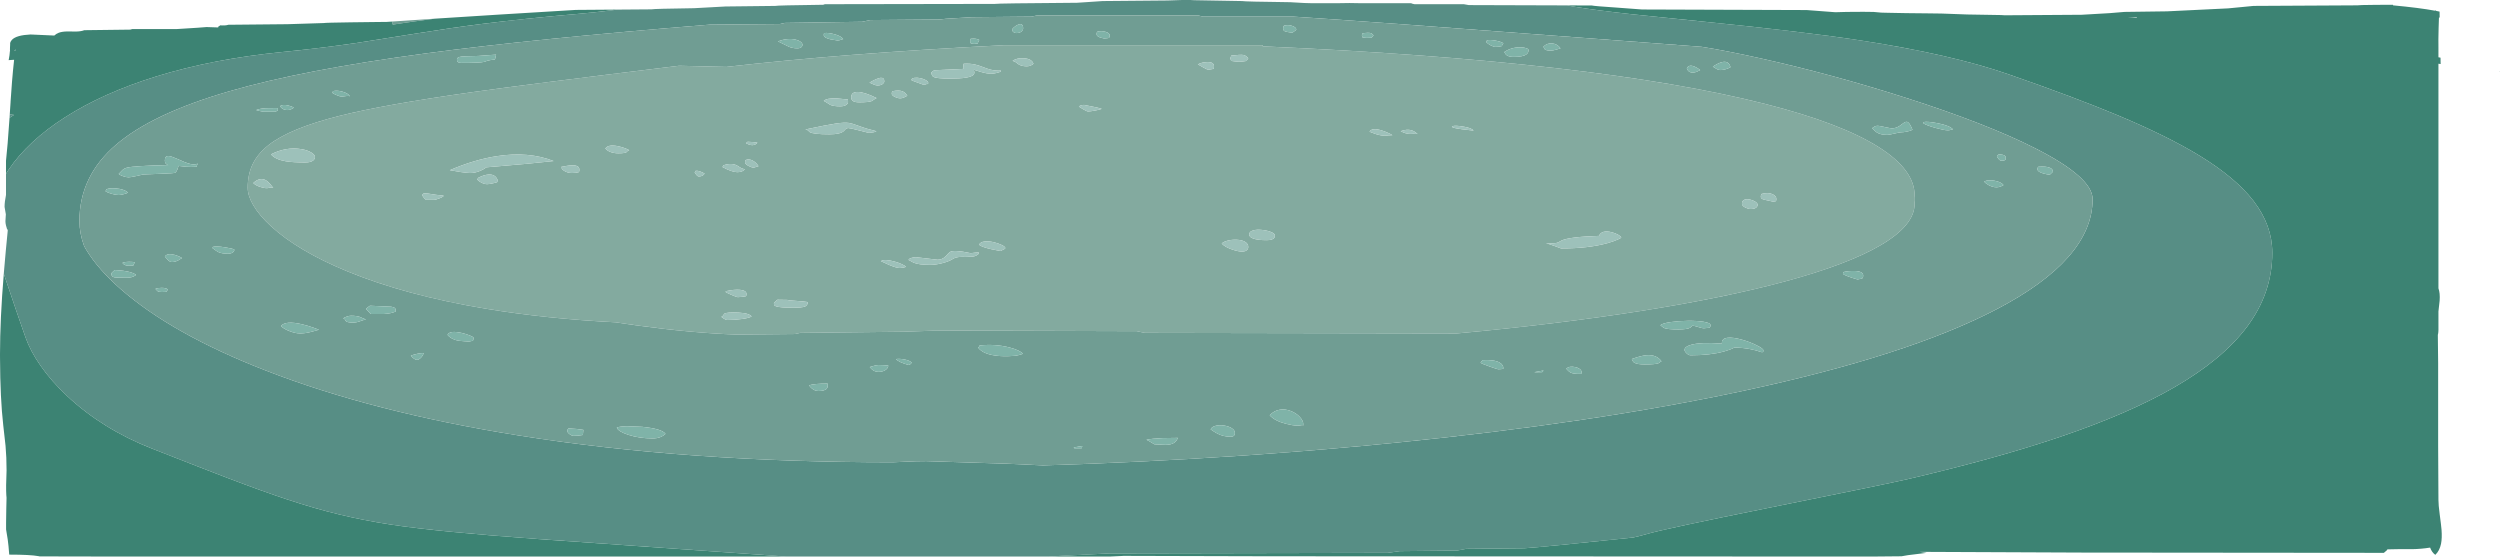<?xml version="1.0" encoding="UTF-8" standalone="no"?>
<svg xmlns:ffdec="https://www.free-decompiler.com/flash" xmlns:xlink="http://www.w3.org/1999/xlink" ffdec:objectType="shape" height="974.1px" width="4375.5px" xmlns="http://www.w3.org/2000/svg">
  <g transform="matrix(1.0, 0.0, 0.0, 1.0, 0.0, 0.0)">
    <path d="M2742.7 9.45 L2757.1 12.0 Q2794.1 18.1 2855.85 24.9 L2978.0 37.5 Q3155.55 55.3 3255.5 70.65 3415.15 95.2 3515.5 130.1 3631.05 170.3 3705.3 201.3 3794.35 238.5 3850.9 273.25 3913.25 311.55 3944.15 351.75 3977.0 394.45 3977.0 442.6 3977.0 512.9 3932.4 572.4 3889.8 629.2 3805.05 678.05 3725.35 724.0 3604.7 764.85 3493.85 802.4 3341.0 838.1 3302.25 847.15 3097.5 888.4 2913.4 925.5 2882.5 934.6 2871.65 937.75 2858.2 940.8 2696.9 957.75 2668.0 959.6 L2566.0 960.6 2550.0 963.6 2450.0 964.6 2429.0 967.6 1941.5 968.6 1871.0 972.1 1833.7 974.1 1376.25 974.1 940.15 943.3 Q766.15 930.65 685.0 918.25 636.25 910.75 592.85 900.2 550.6 889.95 502.95 874.2 460.7 860.25 399.35 836.95 362.4 822.9 266.0 785.1 179.2 751.0 117.2 692.85 90.05 667.4 71.0 640.1 53.0 614.3 44.5 590.1 30.75 551.25 7.75 482.4 L6.65 479.05 6.75 477.5 Q10.15 437.3 13.5 404.1 L13.5 401.6 12.5 401.6 Q11.0 396.85 10.45 394.45 9.5 390.45 9.5 387.1 L10.2 375.65 10.25 375.15 8.0 362.1 Q8.0 353.2 10.5 341.2 L10.5 304.05 14.95 297.2 Q48.95 246.85 113.4 205.55 180.5 162.5 273.85 133.65 372.85 103.15 493.5 91.1 562.3 84.25 624.05 75.2 L726.75 58.9 Q790.05 48.65 842.95 41.95 918.25 32.4 1014.0 24.1 1033.8 22.55 1081.2 16.8 L1140.25 16.35 Q1143.75 15.35 1214.75 14.35 L1242.25 12.85 1269.75 11.35 1356.75 10.35 Q1359.75 9.35 1440.75 8.35 L1443.75 7.35 1741.0 6.85 Q1744.0 5.85 1885.0 4.85 L1907.7 3.35 1930.0 1.85 2043.0 0.85 2067.65 0.05 Q2090.0 -0.1 2090.0 0.35 L2174.0 1.85 Q2177.0 2.85 2258.0 3.85 L2282.65 5.25 2295.3 5.6 2341.55 5.6 Q2363.2 5.0 2380.4 5.6 L2470.0 5.6 Q2470.0 6.2 2474.5 7.1 L2475.75 7.35 2562.0 7.35 2570.7 8.9 2742.7 9.45 M16.7 206.15 L17.1 199.85 Q20.55 200.8 24.5 201.1 L16.7 206.15 M3562.75 259.9 Q3477.2 216.4 3333.7 170.6 3206.3 129.95 3080.5 101.95 3020.1 88.5 2977.55 81.8 L2978.1 81.9 2771.55 66.3 Q2396.05 37.65 2264.0 29.1 L2105.5 29.1 2097.5 27.1 1814.5 27.1 1805.5 29.1 1701.0 30.1 1655.4 32.85 1645.0 34.1 1523.0 35.1 1509.0 38.1 1373.5 40.1 1364.5 42.1 1242.5 43.1 Q937.25 67.7 745.25 93.45 531.0 122.25 402.0 159.55 266.75 198.65 203.15 253.25 139.0 308.35 139.0 386.6 139.0 408.35 147.25 430.75 L150.65 436.65 Q171.3 471.05 211.25 506.0 301.05 584.55 464.3 648.15 652.45 721.5 908.75 762.3 1202.45 809.1 1563.0 809.1 L1584.5 808.1 Q1603.5 807.1 1621.0 807.1 L1762.65 811.6 1825.25 814.55 1824.65 814.6 Q1997.75 809.3 2165.0 798.05 L2199.55 795.65 Q2323.25 786.85 2443.7 774.75 2789.7 740.1 3052.25 683.8 3337.95 622.5 3492.8 542.1 3662.5 453.95 3662.5 348.6 3662.5 310.6 3562.75 259.9" fill="#578e85" fill-rule="evenodd" stroke="none"/>
    <path d="M3351.4 350.95 L3350.95 355.35 3351.0 356.6 Q3351.0 394.35 3290.9 429.5 3233.5 463.0 3123.95 492.6 3018.35 521.15 2870.25 544.5 2725.6 567.3 2550.0 583.6 L2003.5 582.6 1989.5 579.6 1677.0 578.6 1631.9 578.85 1580.0 580.6 1400.5 582.6 1391.5 584.6 1288.5 585.6 Q1208.7 582.6 1113.15 569.35 L1077.35 564.1 Q955.3 557.8 850.1 540.25 709.55 516.75 607.55 474.75 521.6 439.3 474.25 395.9 453.9 377.25 443.35 359.25 433.5 342.45 433.5 328.6 433.5 305.5 442.15 287.45 451.1 268.9 470.0 253.95 506.9 224.8 593.7 202.9 672.55 183.05 826.05 161.35 922.35 147.7 1188.5 115.1 L1271.15 117.1 Q1372.5 105.45 1490.95 96.1 1614.65 86.35 1757.0 79.1 L2210.0 79.1 2210.0 81.1 Q2792.8 106.6 3088.95 181.8 3221.95 215.55 3288.4 257.65 3351.0 297.35 3351.0 342.1 3351.65 345.95 3351.4 350.95 M3074.3 362.75 Q3076.25 360.85 3076.25 358.35 3076.25 355.7 3071.95 352.9 3067.8 350.2 3062.5 349.15 3056.7 347.95 3053.05 349.55 3048.75 351.35 3048.75 356.6 3048.75 360.3 3054.75 363.3 3059.9 365.85 3063.75 365.85 3071.15 365.85 3074.3 362.75 M3081.75 344.6 Q3081.75 347.9 3087.3 349.4 L3103.0 352.85 3107.7 352.3 Q3109.0 351.7 3109.0 348.35 3109.0 343.05 3102.4 339.9 3094.75 336.25 3083.25 339.35 L3082.5 340.65 Q3081.75 341.65 3081.75 344.6 M2831.65 419.15 Q2837.5 416.45 2837.5 415.85 2837.5 414.0 2832.45 411.05 2827.15 408.0 2820.7 406.4 2803.25 402.0 2798.5 412.85 2746.0 414.55 2732.7 421.15 L2728.85 423.3 Q2726.8 424.45 2724.8 425.0 2719.45 426.4 2705.75 425.85 2710.1 426.6 2721.45 430.8 L2732.25 434.85 Q2779.6 434.85 2813.1 425.65 2823.9 422.65 2831.65 419.15 M2397.0 230.6 Q2401.55 232.6 2406.75 234.3 2416.95 237.6 2424.0 237.6 L2430.5 236.9 2437.0 236.6 Q2435.9 235.65 2430.75 233.2 2424.45 230.2 2418.5 228.35 2400.8 222.8 2397.0 230.6 M2579.0 228.6 Q2576.0 223.95 2560.9 221.5 2547.4 219.3 2543.0 220.6 L2541.0 222.1 Q2544.05 224.4 2559.35 226.3 L2579.0 228.6 M2481.0 234.6 Q2475.95 229.85 2471.2 228.25 2462.7 225.4 2451.5 229.6 2460.2 234.4 2468.15 234.45 L2474.4 234.2 2481.0 234.6 M2154.75 97.35 Q2154.75 98.25 2154.2 99.6 L2153.25 101.85 2154.75 106.6 2160.15 107.35 2167.75 108.1 2174.45 107.75 2182.25 106.6 Q2182.25 105.5 2183.15 104.15 L2184.75 101.85 Q2180.25 96.95 2176.5 96.25 2171.35 95.25 2154.75 97.35 M2123.75 120.6 Q2123.75 120.3 2124.25 119.65 2124.75 119.05 2124.75 116.1 2124.75 108.45 2113.25 108.65 2103.65 108.8 2096.5 112.6 L2105.45 117.75 Q2113.2 122.1 2114.75 122.1 L2123.75 120.6 M2231.25 411.85 Q2231.25 408.7 2224.2 405.9 2217.6 403.25 2208.75 402.4 2199.4 401.45 2193.3 403.25 2186.25 405.3 2186.25 410.35 2186.25 414.85 2193.15 417.4 2201.0 420.35 2216.75 420.35 2227.15 420.35 2230.2 416.4 2231.25 415.0 2231.25 411.85 M2148.7 421.15 Q2141.05 423.1 2138.25 426.35 2144.55 432.8 2157.4 437.0 2167.6 440.35 2173.75 440.35 2180.45 440.35 2183.2 436.8 2184.75 434.8 2184.75 432.35 2184.75 426.3 2178.55 422.9 2173.15 419.95 2164.3 419.6 2156.2 419.25 2148.7 421.15 M1792.4 102.0 Q1779.7 101.0 1772.25 106.6 1775.35 107.25 1777.85 108.95 L1781.95 112.1 Q1787.35 116.1 1797.25 116.1 1800.7 116.1 1804.5 114.4 1807.85 112.95 1808.75 111.6 1805.95 103.0 1792.4 102.0 M1891.05 184.75 Q1888.7 185.65 1888.25 186.6 L1895.6 191.15 Q1902.25 195.1 1904.25 195.1 1908.05 195.1 1916.05 193.6 1924.15 192.1 1928.25 190.6 1924.25 188.6 1897.25 183.6 1893.9 183.6 1891.05 184.75 M1686.0 120.6 L1639.0 122.8 Q1635.25 122.95 1633.9 123.65 L1629.5 127.1 1630.95 131.05 Q1631.6 133.3 1633.5 134.4 1638.85 137.6 1663.0 137.6 1696.55 137.6 1703.45 131.25 1705.7 129.2 1705.25 126.1 L1704.5 122.1 1716.45 125.8 Q1727.55 129.1 1735.0 129.1 1738.7 129.1 1744.55 127.65 1750.35 126.25 1751.5 125.1 L1752.0 123.6 Q1742.3 124.0 1733.9 121.95 1729.2 120.85 1720.2 117.3 1711.65 114.0 1706.0 112.8 1697.15 110.95 1686.5 111.6 1685.35 118.6 1686.0 120.6 M1621.85 141.2 Q1619.15 139.4 1615.1 138.0 1604.85 134.55 1596.5 137.1 L1595.0 140.1 Q1596.65 141.35 1602.45 143.3 1611.85 146.55 1617.0 148.6 L1623.5 146.6 1624.0 147.35 Q1624.5 147.5 1624.5 144.35 1624.5 143.0 1621.85 141.2 M1528.55 147.65 Q1532.8 149.6 1535.75 149.6 1543.15 149.6 1546.25 145.65 1547.75 143.75 1547.75 142.6 1547.75 135.4 1541.05 136.2 1534.95 136.95 1521.75 144.6 L1528.55 147.65 M1493.2 177.05 Q1496.55 179.1 1503.75 179.1 1520.75 179.1 1525.75 176.85 L1529.4 174.45 Q1531.75 172.7 1534.25 171.6 1512.65 160.9 1500.85 160.95 1489.75 161.0 1489.75 170.35 1489.75 175.0 1493.2 177.05 M1483.75 174.1 L1464.65 172.25 Q1446.75 171.45 1441.75 176.6 1444.9 178.15 1448.2 180.4 L1452.9 183.4 Q1458.15 186.1 1470.75 186.1 1478.1 186.1 1481.7 183.1 1484.25 181.0 1484.25 178.6 1484.25 173.6 1483.75 174.1 M1566.2 169.6 Q1571.3 172.1 1575.75 172.1 1578.9 172.1 1582.55 170.4 1586.4 168.35 1588.0 167.6 1584.45 161.7 1579.35 159.75 1573.05 157.35 1562.25 159.6 L1561.5 160.55 Q1560.75 161.15 1560.75 164.1 1560.75 166.95 1566.2 169.6 M1414.15 228.35 L1417.2 231.25 Q1423.7 235.1 1451.75 235.1 1470.15 235.1 1476.6 229.6 L1480.2 225.8 Q1482.0 224.1 1484.75 224.1 1487.4 224.1 1503.9 228.35 L1520.75 232.6 1529.15 231.5 Q1533.75 230.4 1533.75 229.6 1517.6 225.85 1503.05 220.4 1490.85 215.85 1485.95 215.15 1477.55 213.95 1461.7 216.4 1446.95 218.65 1409.5 226.6 1412.75 226.9 1414.15 228.35 M1325.5 249.6 L1317.95 248.65 1308.5 248.1 1307.2 249.15 Q1305.75 250.05 1305.5 250.6 L1309.65 252.55 Q1313.6 254.1 1316.75 254.1 1320.05 254.1 1323.0 252.25 1325.5 250.65 1325.5 249.6 M1296.65 293.8 L1289.8 289.6 Q1280.05 284.5 1266.0 289.35 L1264.5 292.35 Q1281.0 301.35 1290.5 301.35 1295.05 301.35 1298.4 300.0 1302.05 298.55 1303.5 295.85 1300.35 295.95 1296.65 293.8 M1310.9 290.8 Q1317.4 294.05 1319.5 293.35 L1327.5 290.85 Q1324.55 285.85 1319.5 282.35 1312.35 277.4 1305.5 279.85 L1304.75 280.8 Q1304.0 281.4 1304.0 284.35 1304.0 287.4 1310.9 290.8 M1541.75 457.1 L1556.1 463.65 Q1569.1 469.1 1574.75 469.1 L1580.45 468.5 1585.75 467.1 Q1584.25 465.05 1578.4 462.35 1572.55 459.65 1565.45 457.7 1547.6 452.8 1541.75 457.1 M1593.6 456.75 L1598.8 459.65 Q1608.2 463.6 1628.0 463.6 1637.5 463.6 1649.3 460.55 1660.95 457.55 1667.0 453.6 1671.45 450.6 1678.2 449.85 1681.9 449.45 1690.6 449.65 L1702.55 449.15 Q1708.7 448.15 1712.5 444.6 L1713.0 441.6 1706.75 442.15 1699.0 443.1 1685.95 440.65 Q1672.0 438.45 1665.0 439.85 1662.4 440.85 1659.75 443.55 L1655.15 448.45 Q1649.1 454.6 1641.0 454.6 L1622.0 452.35 1603.0 450.1 Q1599.45 450.1 1595.55 451.3 1591.95 452.4 1590.75 453.6 L1590.25 455.1 Q1591.45 455.3 1593.6 456.75 M1356.2 528.55 Q1354.5 530.2 1354.5 530.85 1354.5 532.95 1354.75 533.55 1355.4 535.05 1358.0 536.05 1364.85 538.6 1388.5 538.6 1403.85 538.6 1409.05 536.4 1411.65 535.35 1413.5 531.6 L1413.5 528.6 1405.05 527.5 1380.5 525.6 Q1380.5 525.1 1378.0 524.9 1373.85 524.6 1360.5 524.6 L1356.2 528.55 M1305.0 518.6 L1305.75 518.1 Q1306.5 517.6 1306.5 514.6 1306.5 508.5 1295.7 507.3 1285.75 506.25 1270.5 509.6 L1270.0 511.1 Q1270.95 512.05 1279.9 516.0 1289.3 520.1 1291.5 520.1 L1298.45 519.55 1305.0 518.6 M1315.5 553.6 Q1312.0 549.8 1302.7 548.1 L1292.5 547.1 Q1271.6 546.35 1267.95 548.9 1267.2 549.4 1266.0 551.55 1264.95 553.45 1262.5 554.6 L1267.05 557.8 Q1270.7 560.1 1272.5 560.1 1285.95 560.1 1298.95 558.25 1312.8 556.3 1315.5 553.6 M1757.7 436.05 Q1759.5 435.1 1759.5 434.1 1759.5 431.85 1753.2 428.75 1746.95 425.65 1738.85 423.8 1729.8 421.8 1723.3 422.6 1715.7 423.55 1713.5 428.35 1717.55 432.1 1734.2 436.0 L1751.0 439.35 1757.7 436.05 M1059.5 259.85 Q1062.2 263.4 1067.7 265.7 1074.05 268.35 1082.25 268.35 1093.7 268.35 1096.55 266.35 1098.15 263.85 1101.25 262.85 1099.55 261.6 1094.25 259.55 1088.0 257.2 1081.9 255.9 1064.5 252.3 1059.5 259.85 M984.0 291.85 L983.5 291.1 Q983.0 291.0 983.0 294.1 983.0 296.3 987.95 299.3 993.8 302.85 1001.0 302.85 L1007.2 302.5 1013.0 301.35 Q1013.0 301.05 1013.5 300.4 1014.0 299.8 1014.0 296.85 1014.0 290.7 1006.15 289.55 998.8 288.55 984.0 291.85 M1217.75 298.85 L1215.75 301.85 1218.95 306.3 Q1221.15 308.85 1223.25 308.85 1229.9 308.85 1233.25 303.85 1229.1 301.35 1225.3 300.05 1220.9 298.5 1217.75 298.85 M806.3 301.1 Q818.9 302.85 822.75 302.85 831.8 302.85 841.2 298.7 847.5 295.95 851.25 292.85 L921.75 286.7 969.0 281.85 Q925.15 264.6 869.15 273.35 830.2 279.45 787.25 297.85 L806.3 301.1 M776.25 342.35 Q764.75 341.5 749.15 338.75 743.95 338.05 741.8 338.6 739.25 339.3 739.25 341.85 739.25 342.75 741.4 345.55 743.7 348.65 745.75 349.85 L759.75 349.85 Q763.15 349.5 768.5 347.4 773.55 345.45 775.75 343.85 L776.25 342.35 M863.55 320.65 Q870.6 319.0 871.75 317.85 868.55 304.4 854.65 305.5 846.3 306.2 836.75 311.35 L835.25 314.35 Q838.55 317.65 842.7 319.75 847.75 322.35 852.75 322.35 856.5 322.35 863.55 320.65 M467.25 329.35 Q468.75 329.35 472.75 328.35 475.35 327.7 478.25 328.85 L473.05 322.35 Q469.25 317.85 465.65 315.7 455.05 309.35 443.25 320.35 447.1 324.35 454.9 327.0 461.75 329.35 467.25 329.35 M551.25 274.85 Q551.25 270.85 544.85 266.95 538.1 262.8 527.75 261.05 501.15 256.5 474.25 270.1 481.55 279.05 500.3 282.3 512.35 284.35 534.25 284.35 543.8 284.35 548.2 280.8 551.25 278.35 551.25 274.85" fill="#83aa9f" fill-rule="evenodd" stroke="none"/>
    <path d="M685.75 37.75 L760.7 32.7 Q722.9 37.6 687.4 43.05 L686.65 39.6 685.75 37.75 M3567.5 291.85 L3566.75 292.8 Q3566.0 293.4 3566.0 296.35 3566.0 298.9 3569.9 301.1 3575.35 304.2 3587.5 305.85 L3591.95 301.7 3593.0 300.35 Q3593.0 296.2 3588.15 293.85 3581.55 290.7 3567.5 291.85 M3366.75 213.6 L3366.25 215.85 Q3372.4 219.65 3387.85 223.95 3402.8 228.1 3409.25 228.1 3411.9 228.1 3414.7 227.15 3417.1 226.35 3418.25 226.6 3412.75 219.95 3391.95 215.8 3373.45 212.1 3366.75 213.6 M3324.05 220.75 Q3317.85 224.6 3311.25 224.6 3308.75 224.6 3298.75 222.35 3288.75 220.1 3286.25 220.1 3283.05 220.1 3280.5 221.6 L3276.25 224.6 Q3277.4 225.15 3279.5 227.35 L3283.85 231.2 Q3290.75 236.1 3303.25 236.1 3305.75 236.1 3315.25 233.85 3324.75 231.6 3327.25 231.6 3331.35 231.6 3337.65 230.3 3344.45 228.85 3347.25 227.1 3343.05 216.55 3339.5 214.05 3336.65 212.0 3332.65 214.6 L3324.05 220.75 M3351.4 350.95 Q3351.65 345.95 3351.0 342.1 3351.0 297.35 3288.4 257.65 3221.95 215.55 3088.95 181.8 2792.8 106.6 2210.0 81.1 L2210.0 79.1 1757.0 79.1 Q1614.65 86.35 1490.95 96.1 1372.5 105.45 1271.15 117.1 L1188.5 115.1 Q922.35 147.7 826.05 161.35 672.55 183.05 593.7 202.9 506.9 224.8 470.0 253.95 451.1 268.9 442.15 287.45 433.5 305.5 433.5 328.6 433.5 342.45 443.35 359.25 453.9 377.25 474.25 395.9 521.6 439.3 607.55 474.75 709.55 516.75 850.1 540.25 955.3 557.8 1077.35 564.1 L1113.15 569.35 Q1208.7 582.6 1288.5 585.6 L1391.5 584.6 1400.5 582.6 1580.0 580.6 1631.9 578.85 1677.0 578.6 1989.5 579.6 2003.5 582.6 2550.0 583.6 Q2725.6 567.3 2870.25 544.5 3018.35 521.15 3123.95 492.6 3233.5 463.0 3290.9 429.5 3351.0 394.35 3351.0 356.6 L3350.95 355.35 3351.4 350.95 M3499.05 279.55 Q3501.0 281.35 3503.5 281.35 L3507.9 280.85 3508.5 280.35 Q3509.25 279.6 3510.05 279.4 3510.5 279.0 3510.5 275.85 3510.5 272.2 3504.7 270.8 3499.5 269.6 3497.0 270.85 L3495.0 273.85 Q3497.35 278.0 3499.05 279.55 M3480.6 324.0 Q3487.7 327.85 3494.5 327.85 3497.8 327.85 3502.0 326.25 3505.5 324.85 3506.5 323.85 3502.35 318.35 3490.65 316.25 3478.85 314.15 3472.5 317.85 3475.15 321.0 3480.6 324.0 M3562.75 259.9 Q3662.5 310.6 3662.5 348.6 3662.5 453.95 3492.8 542.1 3337.95 622.5 3052.25 683.8 2789.7 740.1 2443.7 774.75 2323.25 786.85 2199.55 795.65 L2165.0 798.05 Q1997.75 809.3 1824.65 814.6 L1825.25 814.55 1762.65 811.6 1621.0 807.1 Q1603.5 807.1 1584.5 808.1 L1563.0 809.1 Q1202.45 809.1 908.75 762.3 652.45 721.5 464.3 648.15 301.05 584.55 211.25 506.0 171.3 471.05 150.65 436.65 L147.25 430.75 Q139.0 408.35 139.0 386.6 139.0 308.35 203.15 253.25 266.75 198.65 402.0 159.55 531.0 122.25 745.25 93.45 937.25 67.7 1242.5 43.1 L1364.5 42.1 1373.5 40.1 1509.0 38.1 1523.0 35.1 1645.0 34.1 1655.4 32.85 1701.0 30.1 1805.5 29.1 1814.5 27.1 2097.5 27.1 2105.5 29.1 2264.0 29.1 Q2396.05 37.65 2771.55 66.3 L2978.1 81.9 2977.55 81.8 Q3020.1 88.5 3080.5 101.95 3206.3 129.95 3333.7 170.6 3477.2 216.4 3562.75 259.9 M3245.25 474.25 Q3234.7 474.05 3226.5 476.1 L3225.5 479.1 Q3226.55 480.85 3234.5 483.8 3241.2 486.35 3251.0 489.1 L3259.0 487.6 Q3259.0 487.3 3260.0 486.3 3261.0 485.3 3261.0 482.35 3261.0 474.55 3245.25 474.25 M2965.9 116.6 Q2955.7 112.25 2952.25 119.6 2953.1 122.4 2955.05 124.3 2958.0 127.1 2962.75 127.1 2966.0 127.1 2969.65 125.6 L2975.75 122.6 Q2971.0 118.8 2965.9 116.6 M2997.75 116.6 L3004.2 120.55 Q3007.55 122.6 3011.75 122.6 3015.4 122.6 3020.65 121.05 3025.65 119.5 3028.75 117.6 3025.7 105.75 3013.65 108.75 3007.4 110.3 2997.75 116.6 M2703.8 86.4 Q2706.2 88.6 2714.25 88.6 2717.4 88.6 2723.3 87.0 L2731.25 84.6 Q2725.9 77.0 2717.1 76.0 2708.1 74.95 2701.25 81.6 2702.4 85.1 2703.8 86.4 M2601.25 73.85 Q2604.05 76.8 2609.25 79.5 2614.4 82.1 2617.25 82.1 L2623.2 81.75 2628.75 80.6 Q2628.75 79.5 2629.65 78.15 L2631.25 75.85 Q2627.75 72.95 2617.2 71.0 2606.45 69.05 2602.25 70.85 L2601.25 73.85 M2632.75 91.1 Q2634.85 95.3 2637.55 97.05 2641.5 99.6 2649.25 99.6 2665.65 99.6 2671.7 95.0 2675.25 92.35 2675.25 87.6 2675.25 85.7 2671.2 84.3 2667.0 82.85 2660.85 82.8 2645.05 82.65 2632.75 91.1 M2909.45 571.95 Q2911.25 573.55 2913.3 574.35 2919.15 576.6 2937.5 576.6 2953.4 576.6 2958.45 573.35 L2960.8 571.1 Q2961.65 570.1 2962.75 570.1 2965.25 570.1 2972.25 572.35 2979.25 574.6 2981.75 574.6 L2991.75 573.6 2992.75 572.65 Q2993.75 572.05 2993.75 569.1 2993.75 565.1 2981.45 563.1 2970.5 561.3 2953.65 561.5 2937.25 561.75 2923.95 563.7 2909.6 565.85 2906.0 569.1 L2909.45 571.95 M2701.25 648.35 L2697.75 649.1 2685.25 651.35 2687.4 651.55 Q2691.15 651.65 2699.25 651.35 2701.25 649.35 2701.25 648.35 M2748.3 651.8 Q2753.6 654.85 2767.0 654.35 L2767.5 654.25 Q2768.0 654.1 2768.0 651.1 2768.0 648.15 2764.75 645.75 2761.8 643.5 2757.15 642.5 2746.3 640.15 2741.25 645.35 2745.2 650.05 2748.3 651.8 M2594.25 630.35 Q2594.25 631.15 2592.95 632.6 2591.45 634.2 2591.25 634.85 2593.65 636.8 2607.9 641.75 2621.15 646.35 2622.25 646.35 L2627.5 646.05 2631.25 645.35 Q2631.5 638.45 2624.45 634.5 2615.1 629.15 2594.25 630.35 M2902.65 635.75 Q2903.9 635.25 2905.2 633.95 2906.4 632.8 2908.0 632.35 2899.35 620.45 2882.2 621.65 2872.7 622.3 2856.0 628.35 2857.65 633.1 2860.2 634.7 2865.2 637.85 2878.5 637.85 2897.65 637.85 2902.65 635.75 M3048.9 594.55 Q3033.1 590.1 3023.8 591.15 3012.7 592.35 3013.75 601.35 2976.85 598.7 2960.0 603.4 2948.25 606.65 2948.25 612.35 2948.25 614.9 2951.8 618.3 2955.5 621.85 2958.75 621.85 2993.35 621.85 3017.55 615.1 3029.65 611.75 3035.25 608.35 3048.9 608.35 3062.85 610.95 3074.6 613.15 3082.75 616.35 L3085.45 616.25 Q3086.25 616.15 3086.25 613.1 3086.25 610.2 3074.5 604.35 3062.7 598.45 3048.9 594.55 M2383.5 61.35 L2384.5 65.35 2386.55 65.85 2392.0 66.35 2398.4 66.1 2401.0 65.85 Q2401.0 65.3 2402.15 64.05 L2404.0 61.85 2401.75 59.6 Q2400.55 58.45 2399.05 57.95 2395.2 56.7 2384.5 58.35 2384.5 59.85 2383.5 61.35 M2247.25 44.85 L2246.5 46.15 Q2245.75 47.15 2245.75 50.1 2245.75 53.6 2249.15 54.95 2251.6 55.9 2261.75 57.35 L2267.6 53.1 Q2268.75 52.3 2268.75 51.85 2268.75 48.1 2262.2 45.55 2255.15 42.75 2247.25 44.85 M2016.0 775.0 L2020.4 777.65 2039.5 778.6 Q2049.0 778.6 2054.45 775.3 2059.3 772.35 2061.5 766.35 2044.9 766.35 2034.95 766.75 2017.25 767.5 2006.5 769.6 2011.9 772.3 2016.0 775.0 M2130.55 758.8 Q2141.0 764.35 2153.75 764.35 2159.1 764.35 2160.7 761.15 2161.25 760.0 2161.25 757.35 2161.25 752.9 2155.55 749.3 2150.3 746.05 2142.55 744.8 2134.65 743.55 2128.25 745.05 2121.15 746.75 2118.75 751.35 2125.0 755.85 2130.55 758.8 M2240.4 716.95 Q2229.75 718.5 2222.25 726.85 2231.1 736.65 2250.4 741.65 2262.65 744.85 2269.75 744.85 L2274.4 744.75 2280.0 743.85 2280.5 745.0 Q2281.0 745.5 2281.0 742.35 2281.0 736.2 2274.8 729.65 2268.65 723.1 2259.6 719.5 2249.7 715.55 2240.4 716.95 M1932.25 67.35 L1938.4 66.85 1940.75 66.35 Q1940.75 66.05 1941.5 65.4 1942.25 64.8 1942.25 61.85 1942.25 57.9 1934.95 55.7 1927.7 53.5 1920.75 55.35 L1920.0 56.3 Q1919.25 56.9 1919.25 59.85 1919.25 63.45 1925.75 65.75 L1932.25 67.35 M1790.75 49.85 Q1790.75 39.05 1781.15 43.5 1777.75 45.05 1774.5 47.9 1771.5 50.55 1771.5 51.6 1771.5 54.55 1773.95 56.3 1776.05 57.85 1779.0 57.85 1785.55 57.85 1788.7 54.3 1790.75 52.05 1790.75 49.85 M1710.15 76.35 L1711.5 75.85 Q1711.5 74.8 1712.4 72.85 1713.15 71.15 1714.0 69.85 1710.5 68.35 1708.2 67.9 1704.35 67.2 1699.0 67.85 L1698.5 68.4 Q1698.0 68.65 1698.0 71.6 1698.0 74.75 1698.25 75.35 L1698.5 75.35 1700.25 76.1 Q1702.0 76.85 1705.0 76.85 L1710.15 76.35 M1459.9 59.75 Q1449.2 56.95 1442.75 57.85 L1442.25 58.4 Q1441.75 58.65 1441.75 61.6 1441.75 66.0 1453.45 68.85 L1465.75 70.85 Q1468.65 70.85 1471.9 69.6 1475.15 68.35 1475.75 68.35 1472.2 62.95 1459.9 59.75 M1404.5 78.35 Q1404.5 75.75 1401.35 73.25 1398.05 70.65 1392.55 69.35 1378.85 66.05 1361.5 72.35 1379.35 81.25 1381.5 82.15 1387.7 84.6 1395.5 84.6 1401.3 84.6 1403.45 81.5 1404.55 79.9 1404.5 78.35 M1448.25 671.1 Q1448.0 670.9 1447.75 671.35 1425.6 671.35 1416.0 674.35 1417.45 676.75 1420.2 679.25 1425.8 684.35 1432.5 684.35 1443.7 684.35 1447.3 679.85 1448.75 678.0 1448.75 674.6 1448.75 671.5 1448.25 671.1 M1583.15 629.15 Q1574.7 627.5 1568.25 628.35 1569.95 630.95 1576.4 634.0 1582.85 636.95 1590.75 638.85 1593.95 637.6 1595.75 634.85 1592.65 631.05 1583.15 629.15 M1547.0 639.15 L1537.75 638.85 Q1534.65 638.85 1529.65 640.25 L1522.25 642.35 Q1524.95 646.0 1527.95 648.0 1532.25 650.85 1537.75 650.85 1544.2 650.85 1548.95 648.05 1554.2 645.0 1554.75 639.85 L1547.0 639.15 M1766.3 623.35 L1774.25 622.85 Q1777.5 622.85 1782.25 621.65 L1790.25 619.35 Q1789.05 616.85 1782.9 613.8 1776.2 610.5 1766.55 608.05 1741.9 601.75 1714.5 604.6 1714.5 606.1 1712.0 608.6 1721.4 620.8 1748.45 623.05 1756.95 623.75 1766.3 623.35 M1880.25 784.6 L1893.25 784.6 Q1893.25 783.8 1893.75 782.4 L1894.25 780.6 1890.9 781.1 1879.25 783.1 1880.25 784.6 M815.7 98.5 Q806.8 98.8 803.6 99.8 799.75 101.05 799.75 104.35 799.75 110.1 806.75 110.1 840.95 110.1 847.65 108.25 850.75 107.0 853.1 106.3 857.4 105.05 866.25 104.1 L867.05 101.15 Q867.95 98.2 868.25 95.6 L837.0 97.9 815.7 98.5 M822.4 587.2 Q815.8 584.45 808.05 582.7 786.85 577.9 783.25 586.1 790.0 594.25 802.85 596.4 L812.8 597.3 820.75 597.85 827.75 596.35 Q827.75 596.05 828.25 595.05 828.75 594.05 828.75 591.1 828.75 589.85 822.4 587.2 M690.95 538.9 Q689.2 537.5 684.65 536.8 L647.5 535.1 Q646.45 535.6 643.9 537.65 L640.5 540.6 Q641.05 540.85 644.15 544.55 647.4 548.35 649.5 549.6 L671.5 549.6 Q684.5 548.8 691.5 545.6 691.75 546.1 692.0 546.0 692.5 545.75 692.5 542.6 692.5 540.15 690.95 538.9 M737.1 625.65 Q740.7 621.75 741.5 617.85 732.5 617.85 719.0 622.35 721.65 626.0 725.2 628.15 727.95 629.85 729.5 629.85 733.2 629.85 737.1 625.65 M996.9 759.85 Q1000.85 762.85 1004.0 762.85 1011.0 762.85 1020.0 761.35 L1020.5 758.0 Q1021.0 755.0 1021.0 752.35 L1009.15 750.75 995.0 749.85 994.0 750.9 Q993.0 751.65 993.0 754.6 993.0 756.9 996.9 759.85 M1097.2 745.95 Q1084.4 746.3 1079.5 748.35 1081.7 755.15 1099.8 761.05 1119.2 767.35 1142.25 767.35 1156.2 767.35 1164.75 759.35 1158.65 750.45 1123.8 747.0 L1097.2 745.95 M486.25 189.1 Q469.3 189.1 465.2 189.35 455.2 189.95 448.25 192.6 L453.65 194.1 Q458.45 195.25 461.25 195.6 L481.25 195.6 Q484.75 194.6 486.25 193.1 L486.25 189.1 M503.25 192.6 Q506.5 192.6 509.7 191.15 510.85 190.65 514.25 188.6 511.7 186.35 504.2 184.55 494.95 182.35 490.25 185.6 491.1 187.75 493.4 189.55 497.2 192.6 503.25 192.6 M598.5 169.1 L606.05 168.1 Q610.45 167.45 612.5 168.6 609.3 163.1 598.85 160.25 589.0 157.6 582.75 159.6 L581.75 162.6 Q582.35 163.5 588.35 166.15 595.05 169.1 598.5 169.1 M344.0 291.85 Q344.0 291.25 344.8 289.3 L346.0 286.35 Q340.05 289.3 329.3 286.0 324.45 284.5 310.4 278.15 299.35 273.2 294.9 273.05 288.5 272.85 288.5 280.85 288.5 284.15 289.75 285.9 290.3 286.7 292.5 288.35 L294.5 288.85 Q234.8 290.35 222.8 293.3 217.35 294.65 214.35 297.6 L207.75 304.35 Q209.15 306.15 214.8 308.2 220.7 310.35 225.0 310.35 228.05 310.35 236.2 308.6 L251.0 305.35 279.15 304.25 Q304.9 303.35 306.5 302.35 308.75 300.9 310.35 297.0 L312.5 290.35 325.45 291.85 Q334.5 292.5 344.0 291.85 M203.0 329.75 Q190.0 328.65 185.75 331.85 L184.75 334.85 Q187.9 337.0 195.15 339.15 202.7 341.35 207.75 341.35 211.4 341.35 217.4 339.65 223.25 338.0 224.0 336.85 217.05 330.95 203.0 329.75 M301.0 458.6 Q306.15 458.6 311.65 455.85 L318.5 451.6 Q317.75 450.85 314.05 449.15 309.65 447.1 305.3 445.95 292.5 442.6 288.5 449.1 L294.45 455.65 Q297.55 458.6 301.0 458.6 M196.45 476.55 Q194.75 478.2 194.75 478.85 194.75 484.5 200.8 485.55 203.8 486.1 223.0 486.1 230.6 486.1 237.0 482.1 L238.0 480.6 Q233.6 477.85 227.25 476.15 217.2 473.4 200.75 472.6 L196.45 476.55 M231.15 464.85 L233.5 464.6 Q233.5 463.9 234.4 462.05 L236.0 459.1 Q233.45 458.25 226.65 458.2 218.35 458.15 214.25 460.1 215.8 462.4 218.5 463.75 221.35 465.1 225.0 465.1 L231.15 464.85 M294.0 506.6 Q290.25 503.7 282.65 503.75 276.05 503.8 272.0 505.6 274.75 508.9 275.65 509.5 278.05 511.1 283.0 511.1 L289.15 510.85 291.5 510.6 Q291.5 510.0 292.4 508.8 L294.0 506.6 M506.45 579.45 Q516.95 583.6 525.25 583.6 534.5 583.6 544.95 580.75 L558.25 577.1 548.25 573.35 Q537.65 569.65 528.45 567.5 499.6 560.7 491.75 570.6 496.15 575.4 506.45 579.45 M603.55 559.0 L604.8 561.5 Q606.85 564.6 617.5 564.6 623.55 564.6 629.3 562.5 636.8 559.75 640.5 559.1 635.9 557.5 629.75 554.65 624.0 552.6 614.5 552.6 608.4 552.6 600.5 557.1 602.7 557.65 603.55 559.0 M409.75 439.1 L410.25 436.85 Q407.45 434.95 393.55 432.8 378.4 430.4 372.5 432.1 L372.0 434.35 Q380.05 440.2 381.7 441.0 388.2 444.1 399.25 444.1 402.95 444.1 405.8 442.75 408.6 441.35 409.75 439.1" fill="#709d93" fill-rule="evenodd" stroke="none"/>
    <path d="M2742.7 9.45 L2786.0 9.6 Q2790.35 10.7 2827.0 13.1 L2874.0 16.6 3162.0 17.6 3212.15 21.4 3228.9 20.95 3234.0 20.85 3256.65 20.7 3259.0 20.65 Q3271.75 20.55 3279.25 20.9 L3292.1 22.05 3294.35 22.15 3304.65 22.4 3304.75 22.4 Q3332.7 23.1 3374.85 23.4 L3398.1 23.7 3443.25 25.35 3502.25 26.35 3508.7 26.75 3643.25 25.85 3692.4 23.0 3718.25 20.85 3792.75 19.85 3899.7 14.65 3944.25 10.35 4125.75 9.35 Q4127.3 8.75 4157.95 8.5 L4188.25 8.35 4188.25 9.35 Q4234.05 13.6 4262.15 18.8 L4262.25 17.85 4264.05 19.15 4265.85 19.5 4269.75 20.3 4269.75 20.6 4269.9 30.7 4268.65 30.8 4268.05 49.35 Q4267.45 71.4 4267.75 82.35 L4267.75 100.25 4271.4 100.95 4271.6 112.1 4267.75 111.5 4267.75 504.6 Q4270.8 512.75 4269.85 526.25 L4267.75 545.05 4267.75 577.6 Q4267.65 581.75 4267.15 584.3 L4266.7 586.05 4266.85 600.9 4267.25 635.6 4267.25 781.1 4267.75 874.85 Q4267.75 883.6 4269.95 900.1 4272.65 920.45 4273.15 926.9 4274.3 941.85 4272.3 951.75 4269.8 964.0 4262.25 971.1 4256.1 966.6 4253.2 958.4 4237.6 960.9 4221.6 961.15 4197.5 960.9 4178.2 961.5 L4178.25 962.1 Q4178.25 962.5 4177.2 963.35 L4172.25 967.6 3642.25 967.1 3359.75 965.85 3372.0 967.6 3348.8 970.5 Q3340.4 971.25 3328.0 973.6 L3274.0 974.1 2220.0 973.6 1966.4 972.9 1962.75 973.1 1942.0 974.1 1833.7 974.1 1871.0 972.1 1941.5 968.6 2429.0 967.6 2450.0 964.6 2550.0 963.6 2566.0 960.6 2668.0 959.6 Q2696.9 957.75 2858.2 940.8 2871.65 937.75 2882.5 934.6 2913.4 925.5 3097.5 888.4 3302.25 847.15 3341.0 838.1 3493.85 802.4 3604.7 764.85 3725.35 724.0 3805.05 678.05 3889.8 629.2 3932.4 572.4 3977.0 512.9 3977.0 442.6 3977.0 394.45 3944.15 351.75 3913.25 311.55 3850.9 273.25 3794.35 238.5 3705.3 201.3 3631.05 170.3 3515.5 130.1 3415.15 95.2 3255.5 70.65 3155.55 55.3 2978.0 37.5 L2855.85 24.9 Q2794.1 18.1 2757.1 12.0 L2742.7 9.45 M1376.25 974.1 L215.5 974.1 69.35 973.8 67.5 973.4 Q52.95 970.7 16.15 970.7 14.95 954.1 13.5 944.1 L10.8 927.6 10.65 926.55 10.65 914.8 11.0 890.35 Q11.0 882.75 11.45 871.25 L11.05 866.5 Q10.2 852.8 11.5 823.35 11.5 800.25 9.7 780.25 L5.75 744.9 Q0.3 696.95 0.05 627.85 L0.0 620.1 Q0.0 558.55 6.65 479.05 L7.75 482.4 Q30.75 551.25 44.5 590.1 53.0 614.3 71.0 640.1 90.05 667.4 117.2 692.85 179.2 751.0 266.0 785.1 362.4 822.9 399.35 836.95 460.7 860.25 502.95 874.2 550.6 889.95 592.85 900.2 636.25 910.75 685.0 918.25 766.15 930.65 940.15 943.3 L1376.25 974.1 M10.5 304.05 L10.5 281.35 Q13.1 258.85 16.7 206.15 L24.5 201.1 Q20.55 200.8 17.1 199.85 L18.45 179.5 18.55 177.4 Q19.75 158.6 21.1 142.2 22.8 121.5 24.7 104.6 L15.1 105.25 15.5 103.3 Q16.9 96.65 17.3 89.6 L17.65 89.55 17.4 87.8 17.5 83.1 17.75 78.2 17.75 75.15 Q18.7 71.95 21.0 69.6 28.8 61.5 53.5 60.35 L95.0 62.2 Q98.45 59.0 102.95 57.3 108.65 55.2 117.65 55.05 L133.15 55.2 Q142.0 55.05 147.5 52.85 L228.0 51.85 231.5 50.85 309.5 50.85 346.0 48.55 361.5 47.35 382.35 48.05 381.5 47.35 Q382.05 46.5 383.9 45.5 L385.5 44.35 Q395.35 45.0 399.5 43.35 L503.25 42.35 566.75 40.35 Q568.7 39.7 614.95 39.05 L615.0 39.05 615.6 39.05 660.95 38.5 676.75 38.35 685.75 37.75 686.65 39.6 687.4 43.05 Q722.9 37.6 760.7 32.7 L877.15 25.3 1007.75 17.35 1081.2 16.8 Q1033.8 22.55 1014.0 24.1 918.25 32.4 842.95 41.95 790.05 48.65 726.75 58.9 L624.05 75.2 Q562.3 84.25 493.5 91.1 372.85 103.15 273.85 133.65 180.5 162.5 113.4 205.55 48.95 246.85 14.95 297.2 L10.5 304.05 M3739.9 31.5 L3739.75 30.85 3739.8 30.55 3724.65 30.75 3739.9 31.5 M26.65 88.8 L27.0 86.15 Q26.1 87.45 25.35 88.9 L26.65 88.8" fill="#3c8373" fill-rule="evenodd" stroke="none"/>
    <path d="M3081.75 344.6 Q3081.75 341.65 3082.5 340.65 L3083.25 339.35 Q3094.75 336.25 3102.4 339.9 3109.0 343.05 3109.0 348.35 3109.0 351.7 3107.7 352.3 L3103.0 352.85 3087.3 349.4 Q3081.75 347.9 3081.75 344.6 M3074.3 362.75 Q3071.15 365.85 3063.75 365.85 3059.9 365.85 3054.75 363.3 3048.75 360.3 3048.75 356.6 3048.75 351.35 3053.05 349.55 3056.7 347.95 3062.5 349.15 3067.8 350.2 3071.95 352.9 3076.25 355.7 3076.25 358.35 3076.25 360.85 3074.3 362.75 M2831.65 419.15 Q2823.9 422.65 2813.1 425.65 2779.6 434.85 2732.25 434.85 L2721.45 430.8 Q2710.1 426.6 2705.75 425.85 2719.45 426.4 2724.8 425.0 2726.8 424.45 2728.85 423.3 L2732.7 421.15 Q2746.0 414.55 2798.5 412.85 2803.25 402.0 2820.7 406.4 2827.15 408.0 2832.45 411.05 2837.5 414.0 2837.5 415.85 2837.5 416.45 2831.65 419.15 M2481.0 234.6 L2474.4 234.2 2468.15 234.45 Q2460.2 234.4 2451.5 229.6 2462.7 225.4 2471.2 228.25 2475.95 229.85 2481.0 234.6 M2579.0 228.6 L2559.35 226.3 Q2544.05 224.4 2541.0 222.1 L2543.0 220.6 Q2547.4 219.3 2560.9 221.5 2576.0 223.95 2579.0 228.6 M2397.0 230.6 Q2400.8 222.8 2418.5 228.35 2424.45 230.2 2430.75 233.2 2435.9 235.65 2437.0 236.6 L2430.5 236.9 2424.0 237.6 Q2416.95 237.6 2406.75 234.3 2401.55 232.6 2397.0 230.6 M2148.7 421.15 Q2156.2 419.25 2164.3 419.6 2173.15 419.95 2178.55 422.9 2184.75 426.3 2184.75 432.35 2184.75 434.8 2183.2 436.8 2180.45 440.35 2173.75 440.35 2167.6 440.35 2157.4 437.0 2144.55 432.8 2138.25 426.35 2141.05 423.1 2148.7 421.15 M2231.25 411.85 Q2231.25 415.0 2230.2 416.4 2227.15 420.35 2216.75 420.35 2201.0 420.35 2193.15 417.4 2186.25 414.85 2186.25 410.35 2186.25 405.3 2193.3 403.25 2199.4 401.45 2208.75 402.4 2217.6 403.25 2224.2 405.9 2231.25 408.7 2231.25 411.85 M2123.75 120.6 L2114.75 122.1 Q2113.2 122.1 2105.45 117.75 L2096.5 112.6 Q2103.65 108.8 2113.25 108.65 2124.75 108.45 2124.75 116.1 2124.75 119.05 2124.25 119.65 2123.75 120.3 2123.75 120.6 M2154.75 97.35 Q2171.35 95.25 2176.5 96.25 2180.25 96.95 2184.75 101.85 L2183.15 104.15 Q2182.25 105.5 2182.25 106.6 L2174.45 107.75 2167.75 108.1 2160.15 107.35 2154.75 106.6 2153.25 101.85 2154.2 99.6 Q2154.75 98.25 2154.75 97.35 M1891.05 184.75 Q1893.9 183.6 1897.25 183.6 1924.25 188.6 1928.25 190.6 1924.15 192.1 1916.05 193.6 1908.05 195.1 1904.25 195.1 1902.25 195.1 1895.6 191.15 L1888.25 186.6 Q1888.7 185.65 1891.05 184.75 M1792.4 102.0 Q1805.95 103.0 1808.75 111.6 1807.85 112.95 1804.5 114.4 1800.7 116.1 1797.25 116.1 1787.35 116.1 1781.95 112.1 L1777.85 108.95 Q1775.35 107.25 1772.25 106.6 1779.7 101.0 1792.4 102.0 M1621.85 141.2 Q1624.5 143.0 1624.5 144.35 1624.5 147.5 1624.0 147.35 L1623.5 146.6 1617.0 148.6 Q1611.85 146.55 1602.45 143.3 1596.65 141.35 1595.0 140.1 L1596.5 137.1 Q1604.85 134.55 1615.1 138.0 1619.15 139.4 1621.85 141.2 M1686.0 120.6 Q1685.35 118.6 1686.5 111.6 1697.15 110.95 1706.0 112.8 1711.65 114.0 1720.2 117.3 1729.2 120.85 1733.9 121.95 1742.3 124.0 1752.0 123.6 L1751.5 125.1 Q1750.35 126.25 1744.55 127.65 1738.7 129.1 1735.0 129.1 1727.55 129.1 1716.45 125.8 L1704.5 122.1 1705.25 126.1 Q1705.7 129.2 1703.45 131.25 1696.55 137.6 1663.0 137.6 1638.85 137.6 1633.5 134.4 1631.6 133.3 1630.95 131.05 L1629.5 127.1 1633.9 123.65 Q1635.25 122.95 1639.0 122.8 L1686.0 120.6 M1566.2 169.6 Q1560.75 166.95 1560.75 164.1 1560.75 161.15 1561.5 160.55 L1562.25 159.6 Q1573.05 157.35 1579.35 159.75 1584.45 161.7 1588.0 167.6 1586.4 168.35 1582.55 170.4 1578.9 172.1 1575.75 172.1 1571.3 172.1 1566.2 169.6 M1483.75 174.1 Q1484.25 173.6 1484.25 178.6 1484.25 181.0 1481.7 183.1 1478.1 186.1 1470.75 186.1 1458.15 186.1 1452.9 183.4 L1448.2 180.4 Q1444.9 178.15 1441.75 176.6 1446.75 171.45 1464.65 172.25 L1483.75 174.1 M1493.2 177.05 Q1489.75 175.0 1489.75 170.35 1489.75 161.0 1500.85 160.95 1512.65 160.9 1534.25 171.6 1531.75 172.7 1529.4 174.45 L1525.75 176.85 Q1520.75 179.1 1503.75 179.1 1496.55 179.1 1493.2 177.05 M1528.55 147.65 L1521.75 144.6 Q1534.95 136.95 1541.05 136.2 1547.75 135.4 1547.75 142.6 1547.75 143.75 1546.25 145.65 1543.15 149.6 1535.75 149.6 1532.8 149.6 1528.55 147.65 M1315.5 553.6 Q1312.8 556.3 1298.95 558.25 1285.95 560.1 1272.5 560.1 1270.7 560.1 1267.05 557.8 L1262.5 554.6 Q1264.95 553.45 1266.0 551.55 1267.2 549.4 1267.95 548.9 1271.6 546.35 1292.5 547.1 L1302.7 548.1 Q1312.0 549.8 1315.5 553.6 M1305.0 518.6 L1298.45 519.55 1291.5 520.1 Q1289.3 520.1 1279.9 516.0 1270.95 512.05 1270.0 511.1 L1270.5 509.6 Q1285.75 506.25 1295.7 507.3 1306.5 508.5 1306.5 514.6 1306.5 517.6 1305.75 518.1 L1305.0 518.6 M1356.2 528.55 L1360.5 524.6 Q1373.85 524.6 1378.0 524.9 1380.5 525.1 1380.5 525.6 L1405.05 527.5 1413.5 528.6 1413.5 531.6 Q1411.65 535.35 1409.05 536.4 1403.85 538.6 1388.5 538.6 1364.85 538.6 1358.0 536.05 1355.4 535.05 1354.75 533.55 1354.5 532.95 1354.5 530.85 1354.5 530.2 1356.2 528.55 M1593.6 456.75 Q1591.45 455.3 1590.25 455.1 L1590.75 453.6 Q1591.95 452.4 1595.55 451.3 1599.45 450.1 1603.0 450.1 L1622.0 452.35 1641.0 454.6 Q1649.1 454.6 1655.15 448.45 L1659.75 443.55 Q1662.4 440.85 1665.0 439.85 1672.0 438.45 1685.95 440.65 L1699.0 443.1 1706.75 442.15 1713.0 441.6 1712.5 444.6 Q1708.7 448.15 1702.55 449.15 L1690.6 449.65 Q1681.9 449.45 1678.2 449.85 1671.45 450.6 1667.0 453.6 1660.95 457.55 1649.3 460.55 1637.5 463.6 1628.0 463.6 1608.2 463.6 1598.8 459.65 L1593.6 456.75 M1541.75 457.1 Q1547.6 452.8 1565.45 457.7 1572.55 459.65 1578.4 462.35 1584.25 465.05 1585.75 467.1 L1580.45 468.5 1574.75 469.1 Q1569.1 469.1 1556.1 463.65 L1541.75 457.1 M1310.9 290.8 Q1304.0 287.4 1304.0 284.35 1304.0 281.4 1304.75 280.8 L1305.5 279.85 Q1312.35 277.4 1319.5 282.35 1324.55 285.85 1327.5 290.85 L1319.5 293.35 Q1317.4 294.05 1310.9 290.8 M1296.65 293.8 Q1300.35 295.95 1303.5 295.85 1302.05 298.55 1298.4 300.0 1295.05 301.35 1290.5 301.35 1281.0 301.35 1264.5 292.35 L1266.0 289.35 Q1280.05 284.5 1289.8 289.6 L1296.65 293.8 M1325.5 249.6 Q1325.5 250.65 1323.0 252.25 1320.05 254.1 1316.75 254.1 1313.6 254.1 1309.65 252.55 L1305.5 250.6 Q1305.75 250.05 1307.2 249.15 L1308.5 248.1 1317.95 248.65 1325.5 249.6 M1414.15 228.35 Q1412.75 226.9 1409.5 226.6 1446.95 218.65 1461.7 216.4 1477.55 213.95 1485.95 215.15 1490.85 215.85 1503.05 220.4 1517.6 225.85 1533.75 229.6 1533.75 230.4 1529.15 231.5 L1520.75 232.6 1503.9 228.35 Q1487.4 224.1 1484.75 224.1 1482.0 224.1 1480.2 225.8 L1476.6 229.6 Q1470.15 235.1 1451.75 235.1 1423.7 235.1 1417.2 231.25 L1414.15 228.35 M1757.7 436.05 L1751.0 439.35 1734.2 436.0 Q1717.55 432.1 1713.5 428.35 1715.7 423.55 1723.3 422.6 1729.8 421.8 1738.85 423.8 1746.95 425.65 1753.2 428.75 1759.5 431.85 1759.5 434.1 1759.5 435.1 1757.7 436.05 M1217.75 298.85 Q1220.9 298.5 1225.3 300.05 1229.1 301.35 1233.25 303.85 1229.9 308.85 1223.25 308.85 1221.15 308.85 1218.95 306.3 L1215.75 301.85 1217.75 298.85 M984.0 291.85 Q998.8 288.55 1006.15 289.55 1014.0 290.7 1014.0 296.85 1014.0 299.8 1013.5 300.4 1013.0 301.05 1013.0 301.35 L1007.2 302.5 1001.0 302.85 Q993.8 302.85 987.95 299.3 983.0 296.3 983.0 294.1 983.0 291.0 983.5 291.1 L984.0 291.85 M1059.5 259.85 Q1064.5 252.3 1081.9 255.9 1088.0 257.2 1094.25 259.55 1099.55 261.6 1101.25 262.85 1098.15 263.85 1096.55 266.35 1093.7 268.35 1082.25 268.35 1074.05 268.35 1067.7 265.7 1062.2 263.4 1059.5 259.85 M863.55 320.65 Q856.5 322.35 852.75 322.35 847.75 322.35 842.7 319.75 838.55 317.65 835.25 314.35 L836.75 311.35 Q846.3 306.2 854.65 305.5 868.55 304.4 871.75 317.85 870.6 319.0 863.55 320.65 M776.25 342.35 L775.75 343.85 Q773.55 345.45 768.5 347.4 763.15 349.5 759.75 349.85 L745.75 349.85 Q743.7 348.65 741.4 345.55 739.25 342.75 739.25 341.85 739.25 339.3 741.8 338.6 743.95 338.05 749.15 338.75 764.75 341.5 776.25 342.35 M806.3 301.1 L787.25 297.85 Q830.2 279.45 869.15 273.35 925.15 264.6 969.0 281.85 L921.75 286.7 851.25 292.85 Q847.5 295.95 841.2 298.7 831.8 302.85 822.75 302.85 818.9 302.85 806.3 301.1 M551.25 274.85 Q551.25 278.35 548.2 280.8 543.8 284.35 534.25 284.35 512.35 284.35 500.3 282.3 481.55 279.05 474.25 270.1 501.15 256.5 527.75 261.05 538.1 262.8 544.85 266.95 551.25 270.85 551.25 274.85 M467.25 329.35 Q461.75 329.35 454.9 327.0 447.1 324.35 443.25 320.35 455.05 309.35 465.65 315.7 469.25 317.85 473.05 322.35 L478.25 328.85 Q475.35 327.7 472.75 328.35 468.75 329.35 467.25 329.35" fill="#9dc1ba" fill-rule="evenodd" stroke="none"/>
    <path d="M3324.05 220.75 L3332.65 214.6 Q3336.65 212.0 3339.5 214.05 3343.05 216.55 3347.25 227.1 3344.45 228.85 3337.65 230.3 3331.35 231.6 3327.25 231.6 3324.75 231.6 3315.25 233.85 3305.75 236.1 3303.25 236.1 3290.75 236.1 3283.85 231.2 L3279.5 227.35 Q3277.4 225.15 3276.25 224.6 L3280.5 221.6 Q3283.05 220.1 3286.25 220.1 3288.75 220.1 3298.75 222.35 3308.75 224.6 3311.25 224.6 3317.85 224.6 3324.05 220.75 M3366.75 213.6 Q3373.45 212.1 3391.95 215.8 3412.75 219.95 3418.25 226.6 3417.1 226.35 3414.7 227.15 3411.9 228.1 3409.25 228.1 3402.8 228.1 3387.85 223.95 3372.4 219.65 3366.25 215.85 L3366.75 213.6 M3567.5 291.85 Q3581.55 290.7 3588.15 293.85 3593.0 296.2 3593.0 300.35 L3591.95 301.7 3587.5 305.85 Q3575.35 304.2 3569.9 301.1 3566.0 298.9 3566.0 296.35 3566.0 293.4 3566.75 292.8 L3567.5 291.85 M3480.6 324.0 Q3475.15 321.0 3472.5 317.85 3478.85 314.15 3490.65 316.25 3502.35 318.35 3506.5 323.85 3505.5 324.85 3502.0 326.25 3497.8 327.85 3494.5 327.85 3487.7 327.85 3480.6 324.0 M3499.05 279.55 Q3497.35 278.0 3495.0 273.85 L3497.0 270.85 Q3499.5 269.6 3504.7 270.8 3510.5 272.2 3510.5 275.85 3510.5 279.0 3510.05 279.4 3509.25 279.6 3508.5 280.35 L3507.9 280.85 3503.5 281.35 Q3501.0 281.35 3499.05 279.55 M2997.75 116.6 Q3007.4 110.3 3013.65 108.75 3025.7 105.75 3028.75 117.6 3025.65 119.5 3020.65 121.05 3015.4 122.6 3011.75 122.6 3007.55 122.6 3004.2 120.55 L2997.75 116.6 M2965.9 116.6 Q2971.0 118.8 2975.75 122.6 L2969.65 125.6 Q2966.0 127.1 2962.75 127.1 2958.0 127.1 2955.05 124.3 2953.1 122.4 2952.25 119.6 2955.7 112.25 2965.9 116.6 M3245.25 474.25 Q3261.0 474.55 3261.0 482.35 3261.0 485.3 3260.0 486.3 3259.0 487.3 3259.0 487.6 L3251.0 489.1 Q3241.2 486.35 3234.5 483.8 3226.55 480.85 3225.5 479.1 L3226.5 476.1 Q3234.7 474.05 3245.25 474.25 M2632.75 91.1 Q2645.05 82.65 2660.85 82.8 2667.0 82.85 2671.2 84.3 2675.25 85.7 2675.25 87.6 2675.25 92.35 2671.7 95.0 2665.65 99.6 2649.25 99.6 2641.5 99.6 2637.55 97.05 2634.85 95.3 2632.75 91.1 M2601.25 73.85 L2602.25 70.85 Q2606.45 69.05 2617.2 71.0 2627.75 72.95 2631.25 75.85 L2629.65 78.15 Q2628.75 79.5 2628.75 80.6 L2623.2 81.75 2617.25 82.1 Q2614.4 82.1 2609.25 79.5 2604.05 76.8 2601.25 73.85 M2703.8 86.4 Q2702.4 85.1 2701.25 81.6 2708.1 74.95 2717.1 76.0 2725.9 77.0 2731.25 84.6 L2723.3 87.0 Q2717.4 88.6 2714.25 88.6 2706.2 88.6 2703.8 86.4 M2383.5 61.35 Q2384.5 59.85 2384.5 58.35 2395.2 56.7 2399.05 57.95 2400.55 58.45 2401.75 59.6 L2404.0 61.85 2402.15 64.05 Q2401.0 65.3 2401.0 65.85 L2398.4 66.1 2392.0 66.35 2386.55 65.85 2384.5 65.35 2383.5 61.35 M3048.9 594.55 Q3062.7 598.45 3074.5 604.35 3086.25 610.2 3086.25 613.1 3086.25 616.15 3085.45 616.25 L3082.75 616.35 Q3074.6 613.15 3062.85 610.95 3048.9 608.35 3035.25 608.35 3029.65 611.75 3017.55 615.1 2993.35 621.85 2958.75 621.85 2955.5 621.85 2951.8 618.3 2948.25 614.9 2948.25 612.35 2948.25 606.65 2960.0 603.4 2976.85 598.7 3013.75 601.35 3012.7 592.35 3023.8 591.15 3033.1 590.1 3048.9 594.55 M2902.65 635.75 Q2897.65 637.85 2878.5 637.85 2865.2 637.85 2860.2 634.7 2857.65 633.1 2856.0 628.35 2872.7 622.3 2882.2 621.65 2899.35 620.45 2908.0 632.35 2906.4 632.8 2905.2 633.95 2903.9 635.25 2902.65 635.75 M2594.25 630.35 Q2615.1 629.15 2624.45 634.5 2631.5 638.45 2631.25 645.35 L2627.5 646.05 2622.25 646.35 Q2621.15 646.35 2607.9 641.75 2593.65 636.8 2591.25 634.85 2591.45 634.2 2592.95 632.6 2594.25 631.15 2594.25 630.35 M2748.3 651.8 Q2745.2 650.05 2741.25 645.35 2746.3 640.15 2757.15 642.5 2761.8 643.5 2764.75 645.75 2768.0 648.15 2768.0 651.1 2768.0 654.1 2767.5 654.25 L2767.0 654.35 Q2753.6 654.85 2748.3 651.8 M2701.25 648.35 Q2701.25 649.35 2699.25 651.35 2691.15 651.65 2687.4 651.55 L2685.25 651.35 2697.75 649.1 2701.25 648.35 M2909.45 571.95 L2906.0 569.1 Q2909.6 565.85 2923.95 563.7 2937.25 561.75 2953.65 561.5 2970.5 561.3 2981.45 563.1 2993.75 565.1 2993.75 569.1 2993.75 572.05 2992.75 572.65 L2991.75 573.6 2981.75 574.6 Q2979.25 574.6 2972.25 572.35 2965.25 570.1 2962.75 570.1 2961.65 570.1 2960.8 571.1 L2958.45 573.35 Q2953.4 576.6 2937.5 576.6 2919.15 576.6 2913.3 574.35 2911.25 573.55 2909.45 571.95 M2247.25 44.85 Q2255.15 42.75 2262.2 45.55 2268.75 48.1 2268.75 51.85 2268.75 52.3 2267.6 53.1 L2261.75 57.35 Q2251.6 55.9 2249.15 54.95 2245.75 53.6 2245.75 50.1 2245.75 47.15 2246.5 46.15 L2247.25 44.85 M1790.75 49.85 Q1790.75 52.05 1788.7 54.3 1785.55 57.85 1779.0 57.85 1776.05 57.85 1773.95 56.3 1771.5 54.55 1771.5 51.6 1771.5 50.55 1774.5 47.9 1777.75 45.05 1781.15 43.5 1790.75 39.05 1790.75 49.85 M1932.25 67.35 L1925.75 65.75 Q1919.25 63.45 1919.25 59.85 1919.25 56.9 1920.0 56.3 L1920.75 55.35 Q1927.7 53.5 1934.95 55.7 1942.25 57.9 1942.25 61.85 1942.25 64.8 1941.5 65.4 1940.75 66.05 1940.75 66.35 L1938.4 66.85 1932.25 67.35 M2240.4 716.95 Q2249.7 715.55 2259.6 719.5 2268.65 723.1 2274.8 729.65 2281.0 736.2 2281.0 742.35 2281.0 745.5 2280.5 745.0 L2280.0 743.85 2274.4 744.75 2269.75 744.85 Q2262.65 744.85 2250.4 741.65 2231.1 736.65 2222.25 726.85 2229.75 718.5 2240.4 716.95 M2130.55 758.8 Q2125.0 755.85 2118.75 751.35 2121.15 746.75 2128.25 745.05 2134.65 743.55 2142.55 744.8 2150.3 746.05 2155.55 749.3 2161.25 752.9 2161.25 757.35 2161.25 760.0 2160.7 761.15 2159.1 764.35 2153.75 764.35 2141.0 764.35 2130.55 758.8 M2016.0 775.0 Q2011.9 772.3 2006.5 769.6 2017.25 767.5 2034.95 766.75 2044.9 766.35 2061.5 766.35 2059.3 772.35 2054.45 775.3 2049.0 778.6 2039.5 778.6 L2020.4 777.65 2016.0 775.0 M1710.15 76.35 L1705.0 76.85 Q1702.0 76.85 1700.25 76.1 L1698.5 75.35 1698.25 75.35 Q1698.0 74.75 1698.0 71.6 1698.0 68.65 1698.5 68.4 L1699.0 67.85 Q1704.35 67.2 1708.2 67.9 1710.5 68.35 1714.0 69.85 1713.15 71.15 1712.4 72.85 1711.5 74.8 1711.5 75.85 L1710.15 76.35 M1459.9 59.75 Q1472.2 62.95 1475.75 68.35 1475.15 68.35 1471.9 69.6 1468.65 70.85 1465.75 70.85 L1453.45 68.85 Q1441.75 66.0 1441.75 61.6 1441.75 58.65 1442.25 58.4 L1442.75 57.85 Q1449.2 56.95 1459.9 59.75 M1404.5 78.35 Q1404.55 79.9 1403.45 81.5 1401.3 84.6 1395.5 84.6 1387.7 84.6 1381.5 82.15 1379.35 81.25 1361.5 72.35 1378.85 66.05 1392.55 69.35 1398.05 70.65 1401.35 73.25 1404.5 75.75 1404.5 78.35 M1547.0 639.15 L1554.75 639.85 Q1554.2 645.0 1548.95 648.05 1544.2 650.85 1537.75 650.85 1532.25 650.85 1527.95 648.0 1524.95 646.0 1522.25 642.35 L1529.65 640.25 Q1534.65 638.85 1537.75 638.85 L1547.0 639.15 M1583.15 629.15 Q1592.65 631.05 1595.75 634.85 1593.95 637.6 1590.75 638.85 1582.85 636.95 1576.4 634.0 1569.95 630.95 1568.25 628.35 1574.7 627.5 1583.15 629.15 M1448.25 671.1 Q1448.75 671.5 1448.75 674.6 1448.75 678.0 1447.3 679.85 1443.7 684.35 1432.5 684.35 1425.8 684.35 1420.2 679.25 1417.45 676.75 1416.0 674.35 1425.6 671.35 1447.75 671.35 1448.0 670.9 1448.25 671.1 M1880.25 784.6 L1879.25 783.1 1890.9 781.1 1894.25 780.6 1893.75 782.4 Q1893.25 783.8 1893.25 784.6 L1880.25 784.6 M1766.3 623.35 Q1756.95 623.75 1748.45 623.05 1721.4 620.8 1712.0 608.6 1714.5 606.1 1714.5 604.6 1741.9 601.75 1766.55 608.05 1776.2 610.5 1782.9 613.8 1789.05 616.85 1790.25 619.35 L1782.25 621.65 Q1777.5 622.85 1774.25 622.85 L1766.3 623.35 M815.7 98.5 L837.0 97.9 868.25 95.6 Q867.95 98.2 867.05 101.15 L866.25 104.1 Q857.4 105.05 853.1 106.3 850.75 107.0 847.65 108.25 840.95 110.1 806.75 110.1 799.75 110.1 799.75 104.35 799.75 101.05 803.6 99.8 806.8 98.8 815.7 98.5 M344.0 291.85 Q334.5 292.5 325.45 291.85 L312.5 290.35 310.35 297.0 Q308.75 300.9 306.5 302.35 304.9 303.35 279.15 304.25 L251.0 305.35 236.2 308.6 Q228.05 310.35 225.0 310.35 220.7 310.35 214.8 308.2 209.15 306.15 207.75 304.35 L214.35 297.6 Q217.35 294.65 222.8 293.3 234.8 290.35 294.5 288.85 L292.5 288.35 Q290.3 286.7 289.75 285.9 288.5 284.15 288.5 280.85 288.5 272.85 294.9 273.05 299.35 273.2 310.4 278.15 324.45 284.5 329.3 286.0 340.05 289.3 346.0 286.35 L344.8 289.3 Q344.0 291.25 344.0 291.85 M598.5 169.1 Q595.05 169.1 588.35 166.15 582.35 163.5 581.75 162.6 L582.75 159.6 Q589.0 157.6 598.85 160.25 609.3 163.1 612.5 168.6 610.45 167.45 606.05 168.1 L598.5 169.1 M503.25 192.6 Q497.2 192.6 493.4 189.55 491.1 187.75 490.25 185.6 494.95 182.35 504.2 184.55 511.7 186.35 514.25 188.6 510.85 190.65 509.7 191.15 506.5 192.6 503.25 192.6 M486.25 189.1 L486.25 193.1 Q484.75 194.6 481.25 195.6 L461.25 195.6 Q458.45 195.25 453.65 194.1 L448.25 192.6 Q455.2 189.95 465.2 189.35 469.3 189.1 486.25 189.1 M1097.2 745.95 L1123.8 747.0 Q1158.65 750.45 1164.75 759.35 1156.2 767.35 1142.25 767.35 1119.2 767.35 1099.8 761.05 1081.7 755.15 1079.5 748.35 1084.4 746.3 1097.2 745.95 M996.9 759.85 Q993.0 756.9 993.0 754.6 993.0 751.65 994.0 750.9 L995.0 749.85 1009.15 750.75 1021.0 752.35 Q1021.0 755.0 1020.5 758.0 L1020.0 761.35 Q1011.0 762.85 1004.0 762.85 1000.85 762.85 996.9 759.85 M737.1 625.65 Q733.2 629.85 729.5 629.85 727.95 629.85 725.2 628.15 721.65 626.0 719.0 622.35 732.5 617.85 741.5 617.85 740.7 621.75 737.1 625.65 M690.95 538.9 Q692.5 540.15 692.5 542.6 692.5 545.75 692.0 546.0 691.75 546.1 691.5 545.6 684.5 548.8 671.5 549.6 L649.5 549.6 Q647.4 548.35 644.15 544.55 641.05 540.85 640.5 540.6 L643.9 537.65 Q646.45 535.6 647.5 535.1 L684.65 536.8 Q689.2 537.5 690.95 538.9 M822.4 587.2 Q828.75 589.85 828.75 591.1 828.75 594.05 828.25 595.05 827.75 596.05 827.75 596.35 L820.75 597.85 812.8 597.3 802.85 596.4 Q790.0 594.25 783.25 586.1 786.85 577.9 808.05 582.7 815.8 584.45 822.4 587.2 M294.0 506.6 L292.4 508.8 Q291.5 510.0 291.5 510.6 L289.15 510.85 283.0 511.1 Q278.05 511.1 275.65 509.5 274.75 508.9 272.0 505.6 276.05 503.8 282.65 503.75 290.25 503.7 294.0 506.6 M231.15 464.85 L225.0 465.1 Q221.35 465.1 218.5 463.75 215.8 462.4 214.25 460.1 218.35 458.15 226.65 458.2 233.45 458.25 236.0 459.1 L234.4 462.05 Q233.5 463.9 233.5 464.6 L231.15 464.85 M196.45 476.55 L200.75 472.6 Q217.2 473.4 227.25 476.15 233.6 477.85 238.0 480.6 L237.0 482.1 Q230.6 486.1 223.0 486.1 203.8 486.1 200.8 485.55 194.75 484.5 194.75 478.85 194.75 478.2 196.45 476.55 M301.0 458.6 Q297.55 458.6 294.45 455.65 L288.5 449.1 Q292.5 442.6 305.3 445.95 309.65 447.1 314.05 449.15 317.75 450.85 318.5 451.6 L311.65 455.85 Q306.15 458.6 301.0 458.6 M203.0 329.75 Q217.05 330.95 224.0 336.85 223.25 338.0 217.4 339.65 211.4 341.35 207.75 341.35 202.7 341.35 195.15 339.15 187.9 337.0 184.75 334.85 L185.75 331.85 Q190.0 328.65 203.0 329.75 M409.75 439.1 Q408.6 441.35 405.8 442.75 402.95 444.1 399.25 444.1 388.2 444.1 381.7 441.0 380.05 440.2 372.0 434.35 L372.5 432.1 Q378.4 430.4 393.55 432.8 407.45 434.95 410.25 436.85 L409.75 439.1 M603.55 559.0 Q602.7 557.65 600.5 557.1 608.4 552.6 614.5 552.6 624.0 552.6 629.75 554.65 635.9 557.5 640.5 559.1 636.8 559.75 629.3 562.5 623.55 564.6 617.5 564.6 606.85 564.6 604.8 561.5 L603.55 559.0 M506.45 579.45 Q496.15 575.4 491.75 570.6 499.6 560.7 528.45 567.5 537.65 569.65 548.25 573.35 L558.25 577.1 544.95 580.75 Q534.5 583.6 525.25 583.6 516.95 583.6 506.45 579.45" fill="#7fb3a8" fill-rule="evenodd" stroke="none"/>
    <path d="M4373.9 125.7 L4373.7 125.05 4375.5 125.85 4373.9 125.7" fill="#8aaaa4" fill-rule="evenodd" stroke="none"/>
  </g>
</svg>
